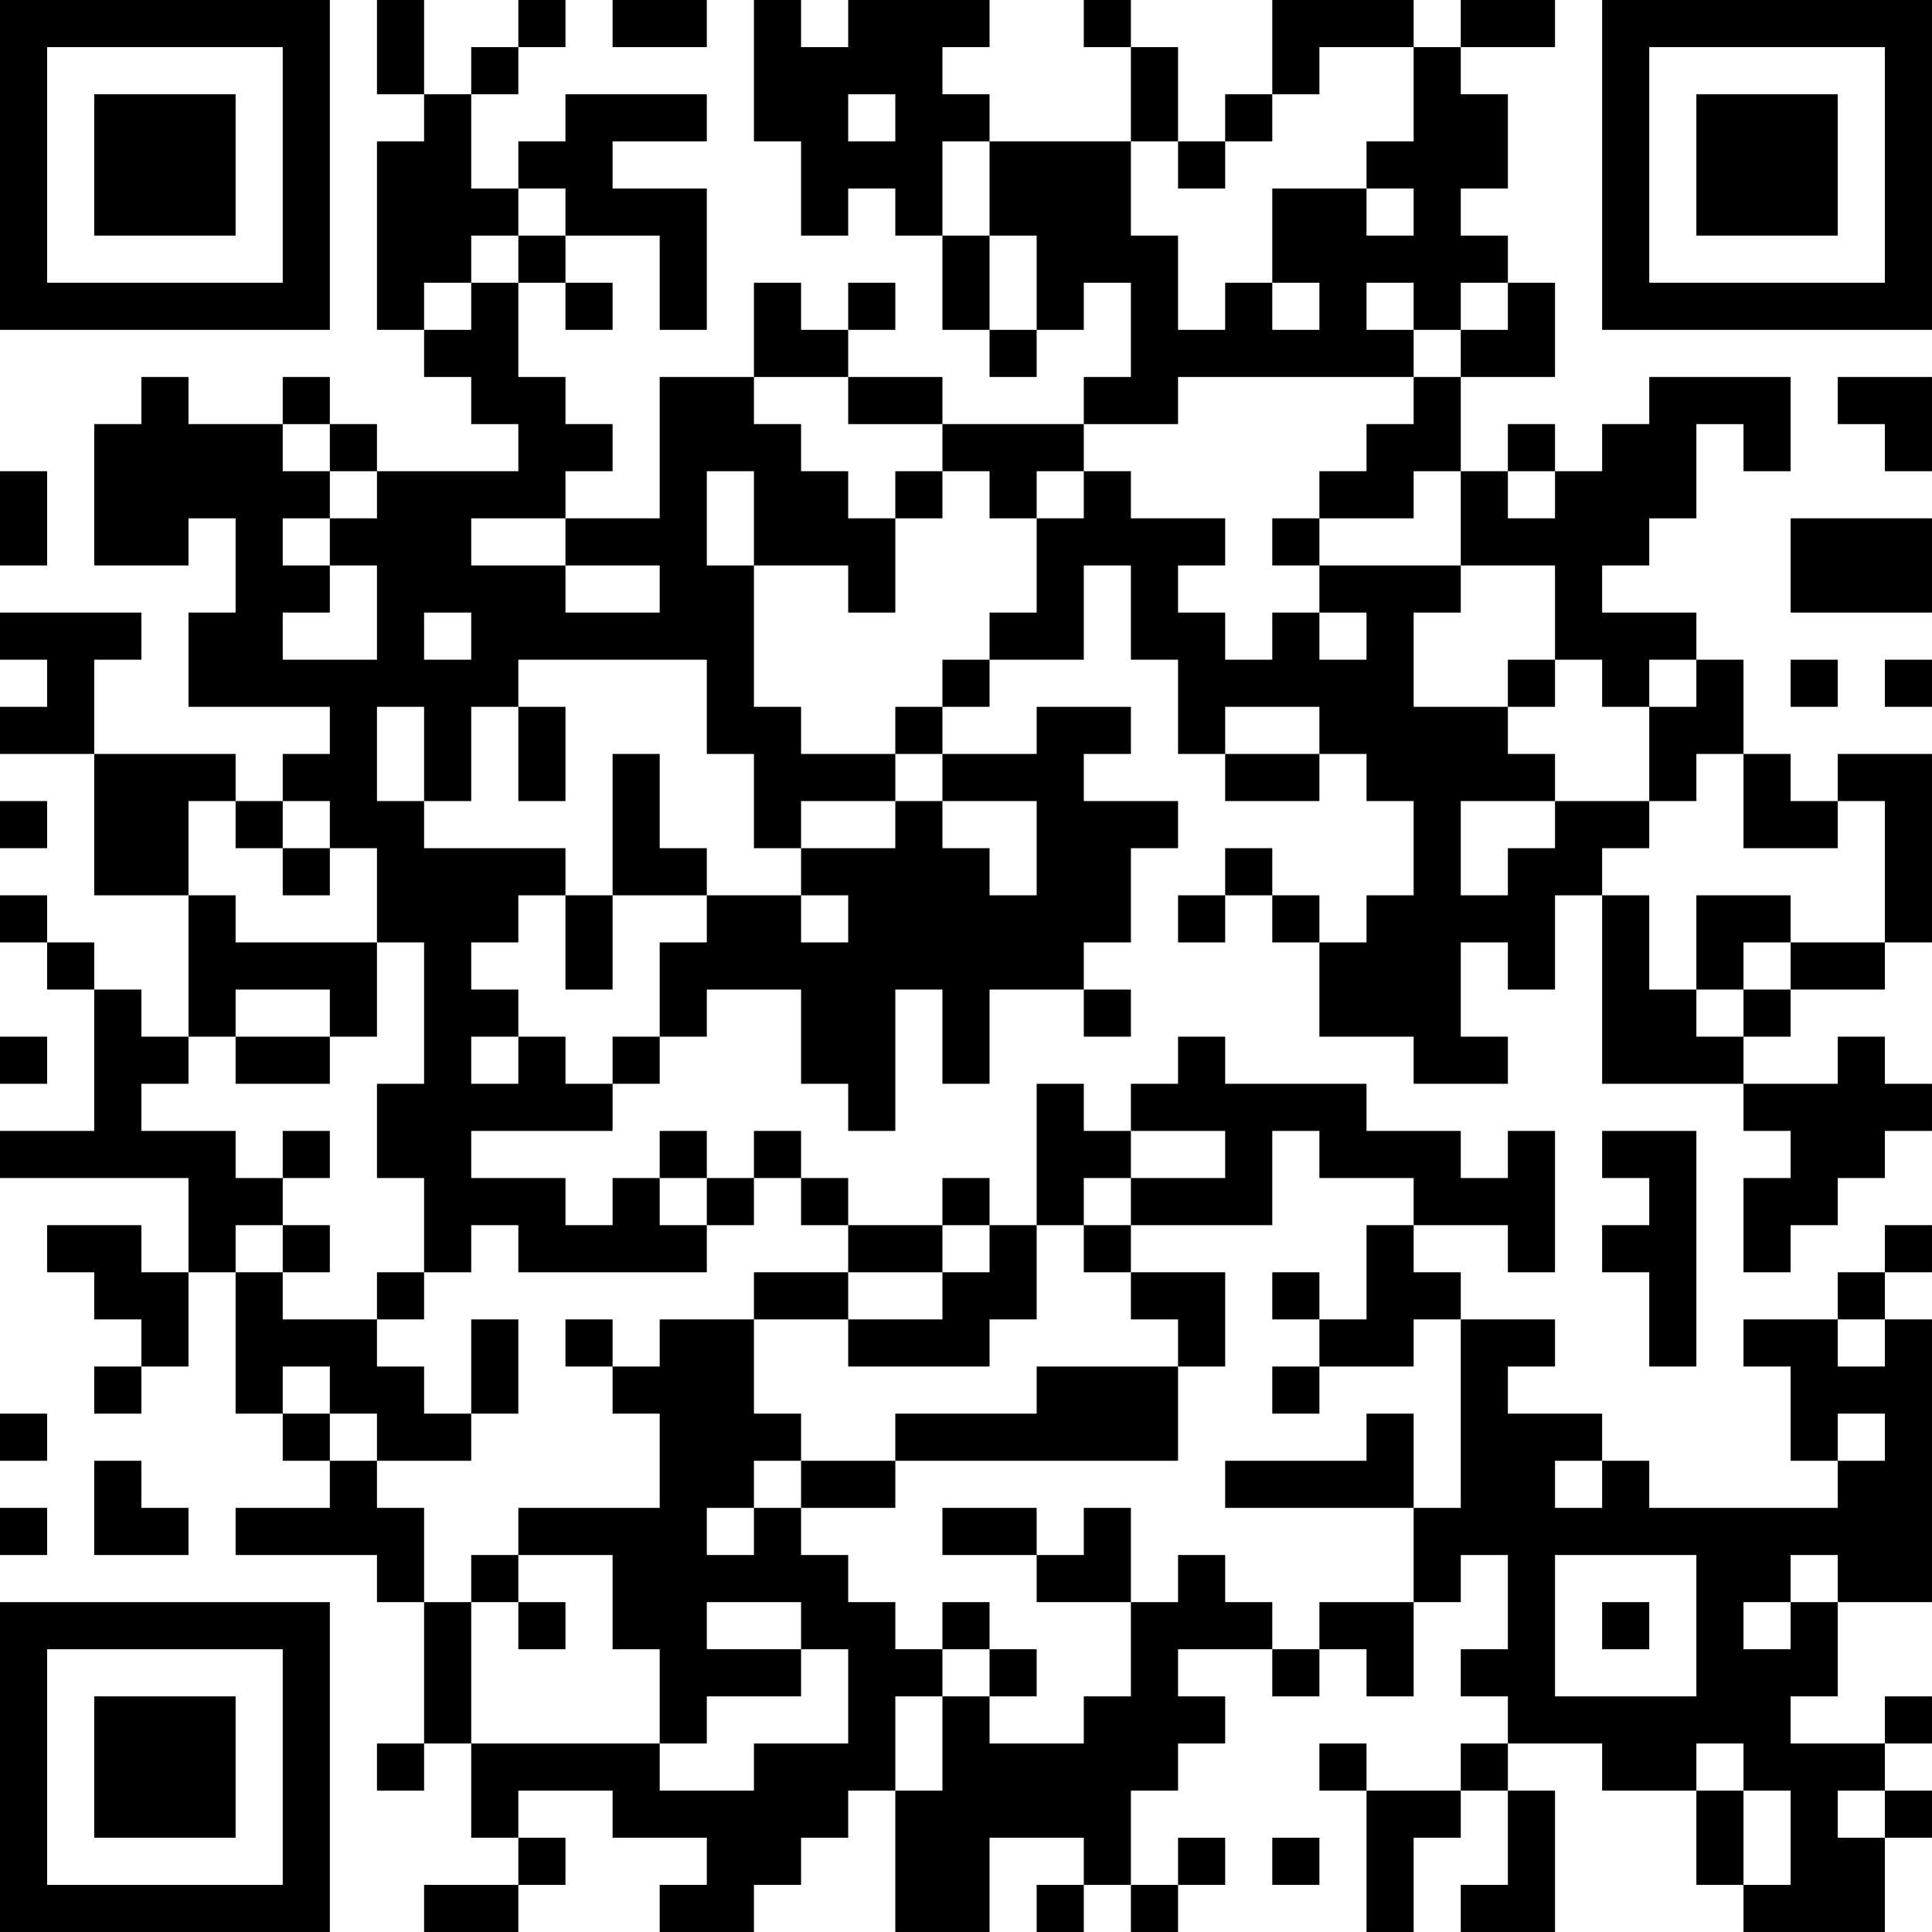 <?xml version="1.0" encoding="UTF-8"?>
<svg xmlns="http://www.w3.org/2000/svg" version="1.1" width="200" height="200" viewBox="0 0 200 200"><rect x="0" y="0" width="200" height="200" fill="#ffffff"/><g transform="scale(4.878)"><g transform="translate(0,0)"><path fill-rule="evenodd" d="M8 0L8 2L9 2L9 3L8 3L8 7L9 7L9 8L10 8L10 9L11 9L11 10L8 10L8 9L7 9L7 8L6 8L6 9L4 9L4 8L3 8L3 9L2 9L2 12L4 12L4 11L5 11L5 13L4 13L4 15L7 15L7 16L6 16L6 17L5 17L5 16L2 16L2 14L3 14L3 13L0 13L0 14L1 14L1 15L0 15L0 16L2 16L2 19L4 19L4 22L3 22L3 21L2 21L2 20L1 20L1 19L0 19L0 20L1 20L1 21L2 21L2 24L0 24L0 25L4 25L4 27L3 27L3 26L1 26L1 27L2 27L2 28L3 28L3 29L2 29L2 30L3 30L3 29L4 29L4 27L5 27L5 30L6 30L6 31L7 31L7 32L5 32L5 33L8 33L8 34L9 34L9 37L8 37L8 38L9 38L9 37L10 37L10 39L11 39L11 40L9 40L9 41L11 41L11 40L12 40L12 39L11 39L11 38L13 38L13 39L15 39L15 40L14 40L14 41L16 41L16 40L17 40L17 39L18 39L18 38L19 38L19 41L21 41L21 39L23 39L23 40L22 40L22 41L23 41L23 40L24 40L24 41L25 41L25 40L26 40L26 39L25 39L25 40L24 40L24 38L25 38L25 37L26 37L26 36L25 36L25 35L27 35L27 36L28 36L28 35L29 35L29 36L30 36L30 34L31 34L31 33L32 33L32 35L31 35L31 36L32 36L32 37L31 37L31 38L29 38L29 37L28 37L28 38L29 38L29 41L30 41L30 39L31 39L31 38L32 38L32 40L31 40L31 41L33 41L33 38L32 38L32 37L34 37L34 38L36 38L36 40L37 40L37 41L40 41L40 39L41 39L41 38L40 38L40 37L41 37L41 36L40 36L40 37L38 37L38 36L39 36L39 34L41 34L41 28L40 28L40 27L41 27L41 26L40 26L40 27L39 27L39 28L37 28L37 29L38 29L38 31L39 31L39 32L35 32L35 31L34 31L34 30L32 30L32 29L33 29L33 28L31 28L31 27L30 27L30 26L32 26L32 27L33 27L33 24L32 24L32 25L31 25L31 24L29 24L29 23L26 23L26 22L25 22L25 23L24 23L24 24L23 24L23 23L22 23L22 26L21 26L21 25L20 25L20 26L18 26L18 25L17 25L17 24L16 24L16 25L15 25L15 24L14 24L14 25L13 25L13 26L12 26L12 25L10 25L10 24L13 24L13 23L14 23L14 22L15 22L15 21L17 21L17 23L18 23L18 24L19 24L19 21L20 21L20 23L21 23L21 21L23 21L23 22L24 22L24 21L23 21L23 20L24 20L24 18L25 18L25 17L23 17L23 16L24 16L24 15L22 15L22 16L20 16L20 15L21 15L21 14L23 14L23 12L24 12L24 14L25 14L25 16L26 16L26 17L28 17L28 16L29 16L29 17L30 17L30 19L29 19L29 20L28 20L28 19L27 19L27 18L26 18L26 19L25 19L25 20L26 20L26 19L27 19L27 20L28 20L28 22L30 22L30 23L32 23L32 22L31 22L31 20L32 20L32 21L33 21L33 19L34 19L34 23L37 23L37 24L38 24L38 25L37 25L37 27L38 27L38 26L39 26L39 25L40 25L40 24L41 24L41 23L40 23L40 22L39 22L39 23L37 23L37 22L38 22L38 21L40 21L40 20L41 20L41 16L39 16L39 17L38 17L38 16L37 16L37 14L36 14L36 13L34 13L34 12L35 12L35 11L36 11L36 9L37 9L37 10L38 10L38 8L35 8L35 9L34 9L34 10L33 10L33 9L32 9L32 10L31 10L31 8L33 8L33 6L32 6L32 5L31 5L31 4L32 4L32 2L31 2L31 1L33 1L33 0L31 0L31 1L30 1L30 0L27 0L27 2L26 2L26 3L25 3L25 1L24 1L24 0L23 0L23 1L24 1L24 3L21 3L21 2L20 2L20 1L21 1L21 0L18 0L18 1L17 1L17 0L16 0L16 3L17 3L17 5L18 5L18 4L19 4L19 5L20 5L20 7L21 7L21 8L22 8L22 7L23 7L23 6L24 6L24 8L23 8L23 9L20 9L20 8L18 8L18 7L19 7L19 6L18 6L18 7L17 7L17 6L16 6L16 8L14 8L14 11L12 11L12 10L13 10L13 9L12 9L12 8L11 8L11 6L12 6L12 7L13 7L13 6L12 6L12 5L14 5L14 7L15 7L15 4L13 4L13 3L15 3L15 2L12 2L12 3L11 3L11 4L10 4L10 2L11 2L11 1L12 1L12 0L11 0L11 1L10 1L10 2L9 2L9 0ZM13 0L13 1L15 1L15 0ZM28 1L28 2L27 2L27 3L26 3L26 4L25 4L25 3L24 3L24 5L25 5L25 7L26 7L26 6L27 6L27 7L28 7L28 6L27 6L27 4L29 4L29 5L30 5L30 4L29 4L29 3L30 3L30 1ZM18 2L18 3L19 3L19 2ZM20 3L20 5L21 5L21 7L22 7L22 5L21 5L21 3ZM11 4L11 5L10 5L10 6L9 6L9 7L10 7L10 6L11 6L11 5L12 5L12 4ZM29 6L29 7L30 7L30 8L25 8L25 9L23 9L23 10L22 10L22 11L21 11L21 10L20 10L20 9L18 9L18 8L16 8L16 9L17 9L17 10L18 10L18 11L19 11L19 13L18 13L18 12L16 12L16 10L15 10L15 12L16 12L16 15L17 15L17 16L19 16L19 17L17 17L17 18L16 18L16 16L15 16L15 14L11 14L11 15L10 15L10 17L9 17L9 15L8 15L8 17L9 17L9 18L12 18L12 19L11 19L11 20L10 20L10 21L11 21L11 22L10 22L10 23L11 23L11 22L12 22L12 23L13 23L13 22L14 22L14 20L15 20L15 19L17 19L17 20L18 20L18 19L17 19L17 18L19 18L19 17L20 17L20 18L21 18L21 19L22 19L22 17L20 17L20 16L19 16L19 15L20 15L20 14L21 14L21 13L22 13L22 11L23 11L23 10L24 10L24 11L26 11L26 12L25 12L25 13L26 13L26 14L27 14L27 13L28 13L28 14L29 14L29 13L28 13L28 12L31 12L31 13L30 13L30 15L32 15L32 16L33 16L33 17L31 17L31 19L32 19L32 18L33 18L33 17L35 17L35 18L34 18L34 19L35 19L35 21L36 21L36 22L37 22L37 21L38 21L38 20L40 20L40 17L39 17L39 18L37 18L37 16L36 16L36 17L35 17L35 15L36 15L36 14L35 14L35 15L34 15L34 14L33 14L33 12L31 12L31 10L30 10L30 11L28 11L28 10L29 10L29 9L30 9L30 8L31 8L31 7L32 7L32 6L31 6L31 7L30 7L30 6ZM39 8L39 9L40 9L40 10L41 10L41 8ZM6 9L6 10L7 10L7 11L6 11L6 12L7 12L7 13L6 13L6 14L8 14L8 12L7 12L7 11L8 11L8 10L7 10L7 9ZM0 10L0 12L1 12L1 10ZM19 10L19 11L20 11L20 10ZM32 10L32 11L33 11L33 10ZM10 11L10 12L12 12L12 13L14 13L14 12L12 12L12 11ZM27 11L27 12L28 12L28 11ZM38 11L38 13L41 13L41 11ZM9 13L9 14L10 14L10 13ZM32 14L32 15L33 15L33 14ZM38 14L38 15L39 15L39 14ZM40 14L40 15L41 15L41 14ZM11 15L11 17L12 17L12 15ZM26 15L26 16L28 16L28 15ZM13 16L13 19L12 19L12 21L13 21L13 19L15 19L15 18L14 18L14 16ZM0 17L0 18L1 18L1 17ZM4 17L4 19L5 19L5 20L8 20L8 22L7 22L7 21L5 21L5 22L4 22L4 23L3 23L3 24L5 24L5 25L6 25L6 26L5 26L5 27L6 27L6 28L8 28L8 29L9 29L9 30L10 30L10 31L8 31L8 30L7 30L7 29L6 29L6 30L7 30L7 31L8 31L8 32L9 32L9 34L10 34L10 37L14 37L14 38L16 38L16 37L18 37L18 35L17 35L17 34L15 34L15 35L17 35L17 36L15 36L15 37L14 37L14 35L13 35L13 33L11 33L11 32L14 32L14 30L13 30L13 29L14 29L14 28L16 28L16 30L17 30L17 31L16 31L16 32L15 32L15 33L16 33L16 32L17 32L17 33L18 33L18 34L19 34L19 35L20 35L20 36L19 36L19 38L20 38L20 36L21 36L21 37L23 37L23 36L24 36L24 34L25 34L25 33L26 33L26 34L27 34L27 35L28 35L28 34L30 34L30 32L31 32L31 28L30 28L30 29L28 29L28 28L29 28L29 26L30 26L30 25L28 25L28 24L27 24L27 26L24 26L24 25L26 25L26 24L24 24L24 25L23 25L23 26L22 26L22 28L21 28L21 29L18 29L18 28L20 28L20 27L21 27L21 26L20 26L20 27L18 27L18 26L17 26L17 25L16 25L16 26L15 26L15 25L14 25L14 26L15 26L15 27L11 27L11 26L10 26L10 27L9 27L9 25L8 25L8 23L9 23L9 20L8 20L8 18L7 18L7 17L6 17L6 18L5 18L5 17ZM6 18L6 19L7 19L7 18ZM36 19L36 21L37 21L37 20L38 20L38 19ZM0 22L0 23L1 23L1 22ZM5 22L5 23L7 23L7 22ZM6 24L6 25L7 25L7 24ZM34 24L34 25L35 25L35 26L34 26L34 27L35 27L35 29L36 29L36 24ZM6 26L6 27L7 27L7 26ZM23 26L23 27L24 27L24 28L25 28L25 29L22 29L22 30L19 30L19 31L17 31L17 32L19 32L19 31L25 31L25 29L26 29L26 27L24 27L24 26ZM8 27L8 28L9 28L9 27ZM16 27L16 28L18 28L18 27ZM27 27L27 28L28 28L28 27ZM10 28L10 30L11 30L11 28ZM12 28L12 29L13 29L13 28ZM39 28L39 29L40 29L40 28ZM27 29L27 30L28 30L28 29ZM0 30L0 31L1 31L1 30ZM29 30L29 31L26 31L26 32L30 32L30 30ZM39 30L39 31L40 31L40 30ZM2 31L2 33L4 33L4 32L3 32L3 31ZM33 31L33 32L34 32L34 31ZM0 32L0 33L1 33L1 32ZM20 32L20 33L22 33L22 34L24 34L24 32L23 32L23 33L22 33L22 32ZM10 33L10 34L11 34L11 35L12 35L12 34L11 34L11 33ZM33 33L33 36L36 36L36 33ZM38 33L38 34L37 34L37 35L38 35L38 34L39 34L39 33ZM20 34L20 35L21 35L21 36L22 36L22 35L21 35L21 34ZM34 34L34 35L35 35L35 34ZM36 37L36 38L37 38L37 40L38 40L38 38L37 38L37 37ZM39 38L39 39L40 39L40 38ZM27 39L27 40L28 40L28 39ZM0 0L0 7L7 7L7 0ZM1 1L1 6L6 6L6 1ZM2 2L2 5L5 5L5 2ZM34 0L34 7L41 7L41 0ZM35 1L35 6L40 6L40 1ZM36 2L36 5L39 5L39 2ZM0 34L0 41L7 41L7 34ZM1 35L1 40L6 40L6 35ZM2 36L2 39L5 39L5 36Z" fill="#000000"/></g></g></svg>
